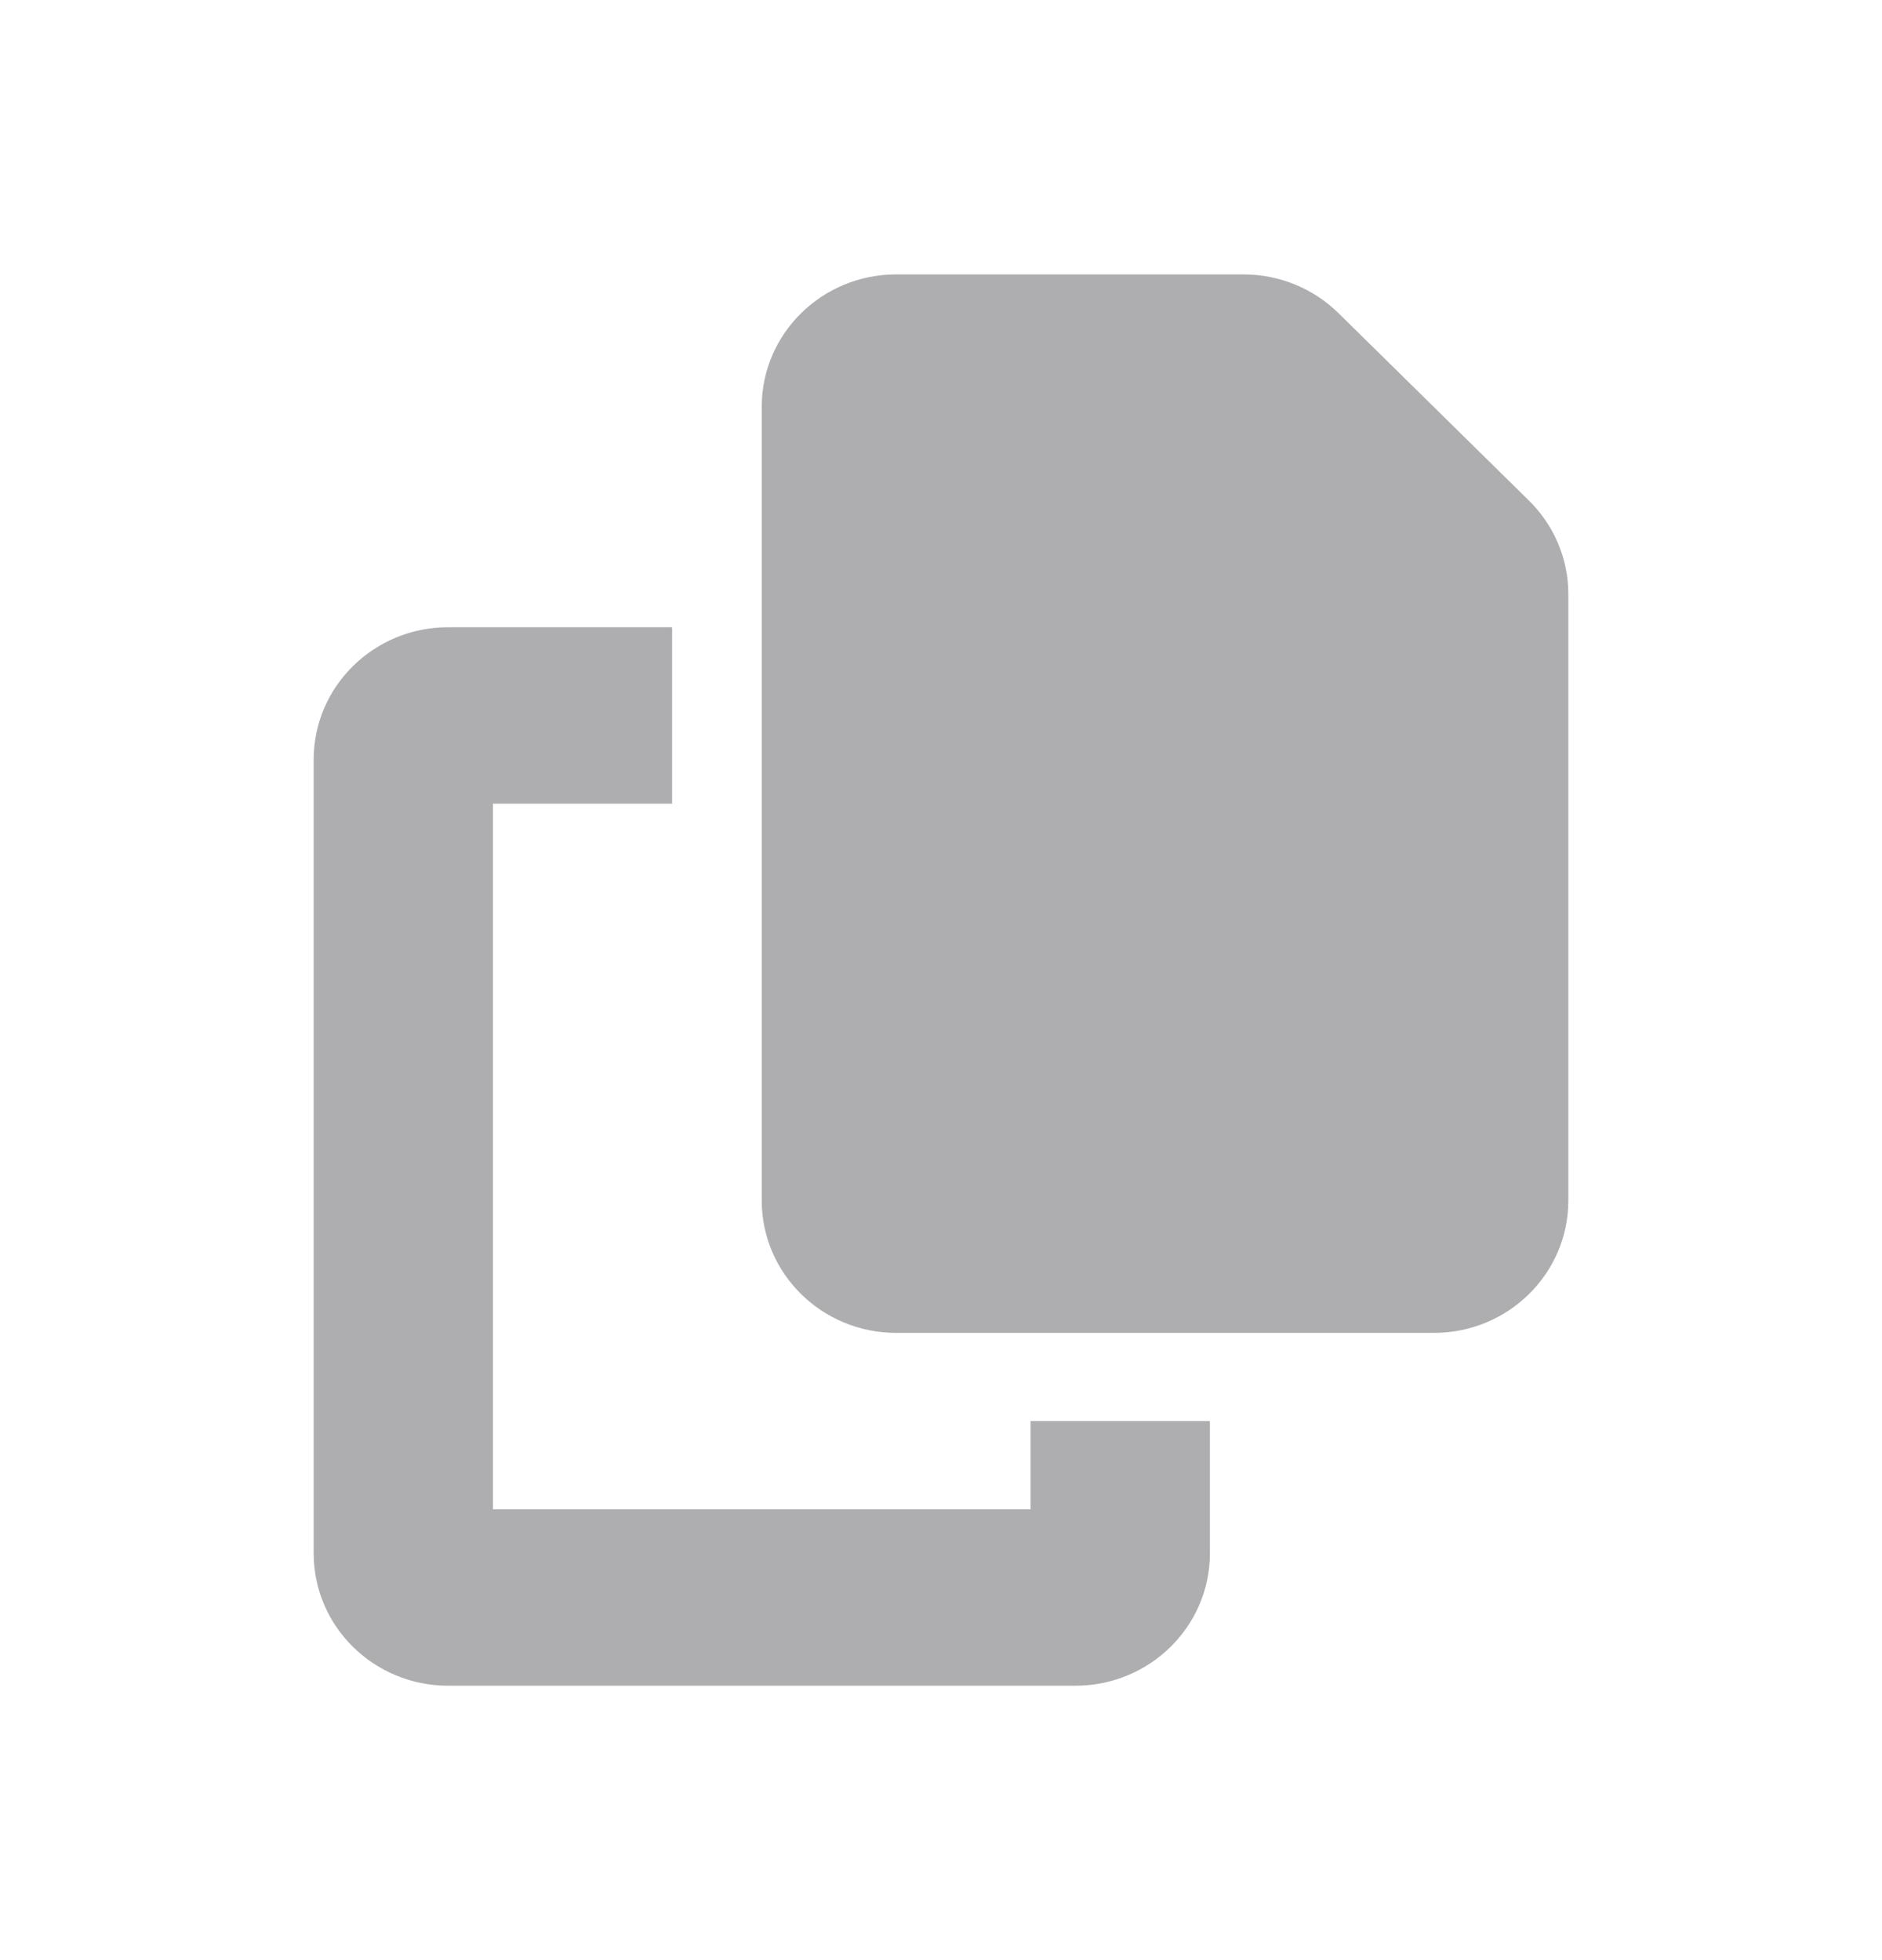 <svg width="24" height="25" viewBox="0 0 24 25" fill="none" xmlns="http://www.w3.org/2000/svg">
<g opacity="0.4">
<path d="M11.429 3.5H15.861C16.314 3.5 16.75 3.679 17.071 3.996L19.496 6.383C19.818 6.699 20 7.128 20 7.575V15.312C20 16.244 19.232 17 18.286 17H11.429C10.482 17 9.714 16.244 9.714 15.312V5.188C9.714 4.256 10.482 3.5 11.429 3.5ZM5.714 8H8.571V10.25H6.286V19.25H13.143V18.125H15.429V19.812C15.429 20.744 14.661 21.5 13.714 21.5H5.714C4.768 21.5 4 20.744 4 19.812V9.688C4 8.756 4.768 8 5.714 8Z" fill="#35343D"/>
</g>
</svg>
